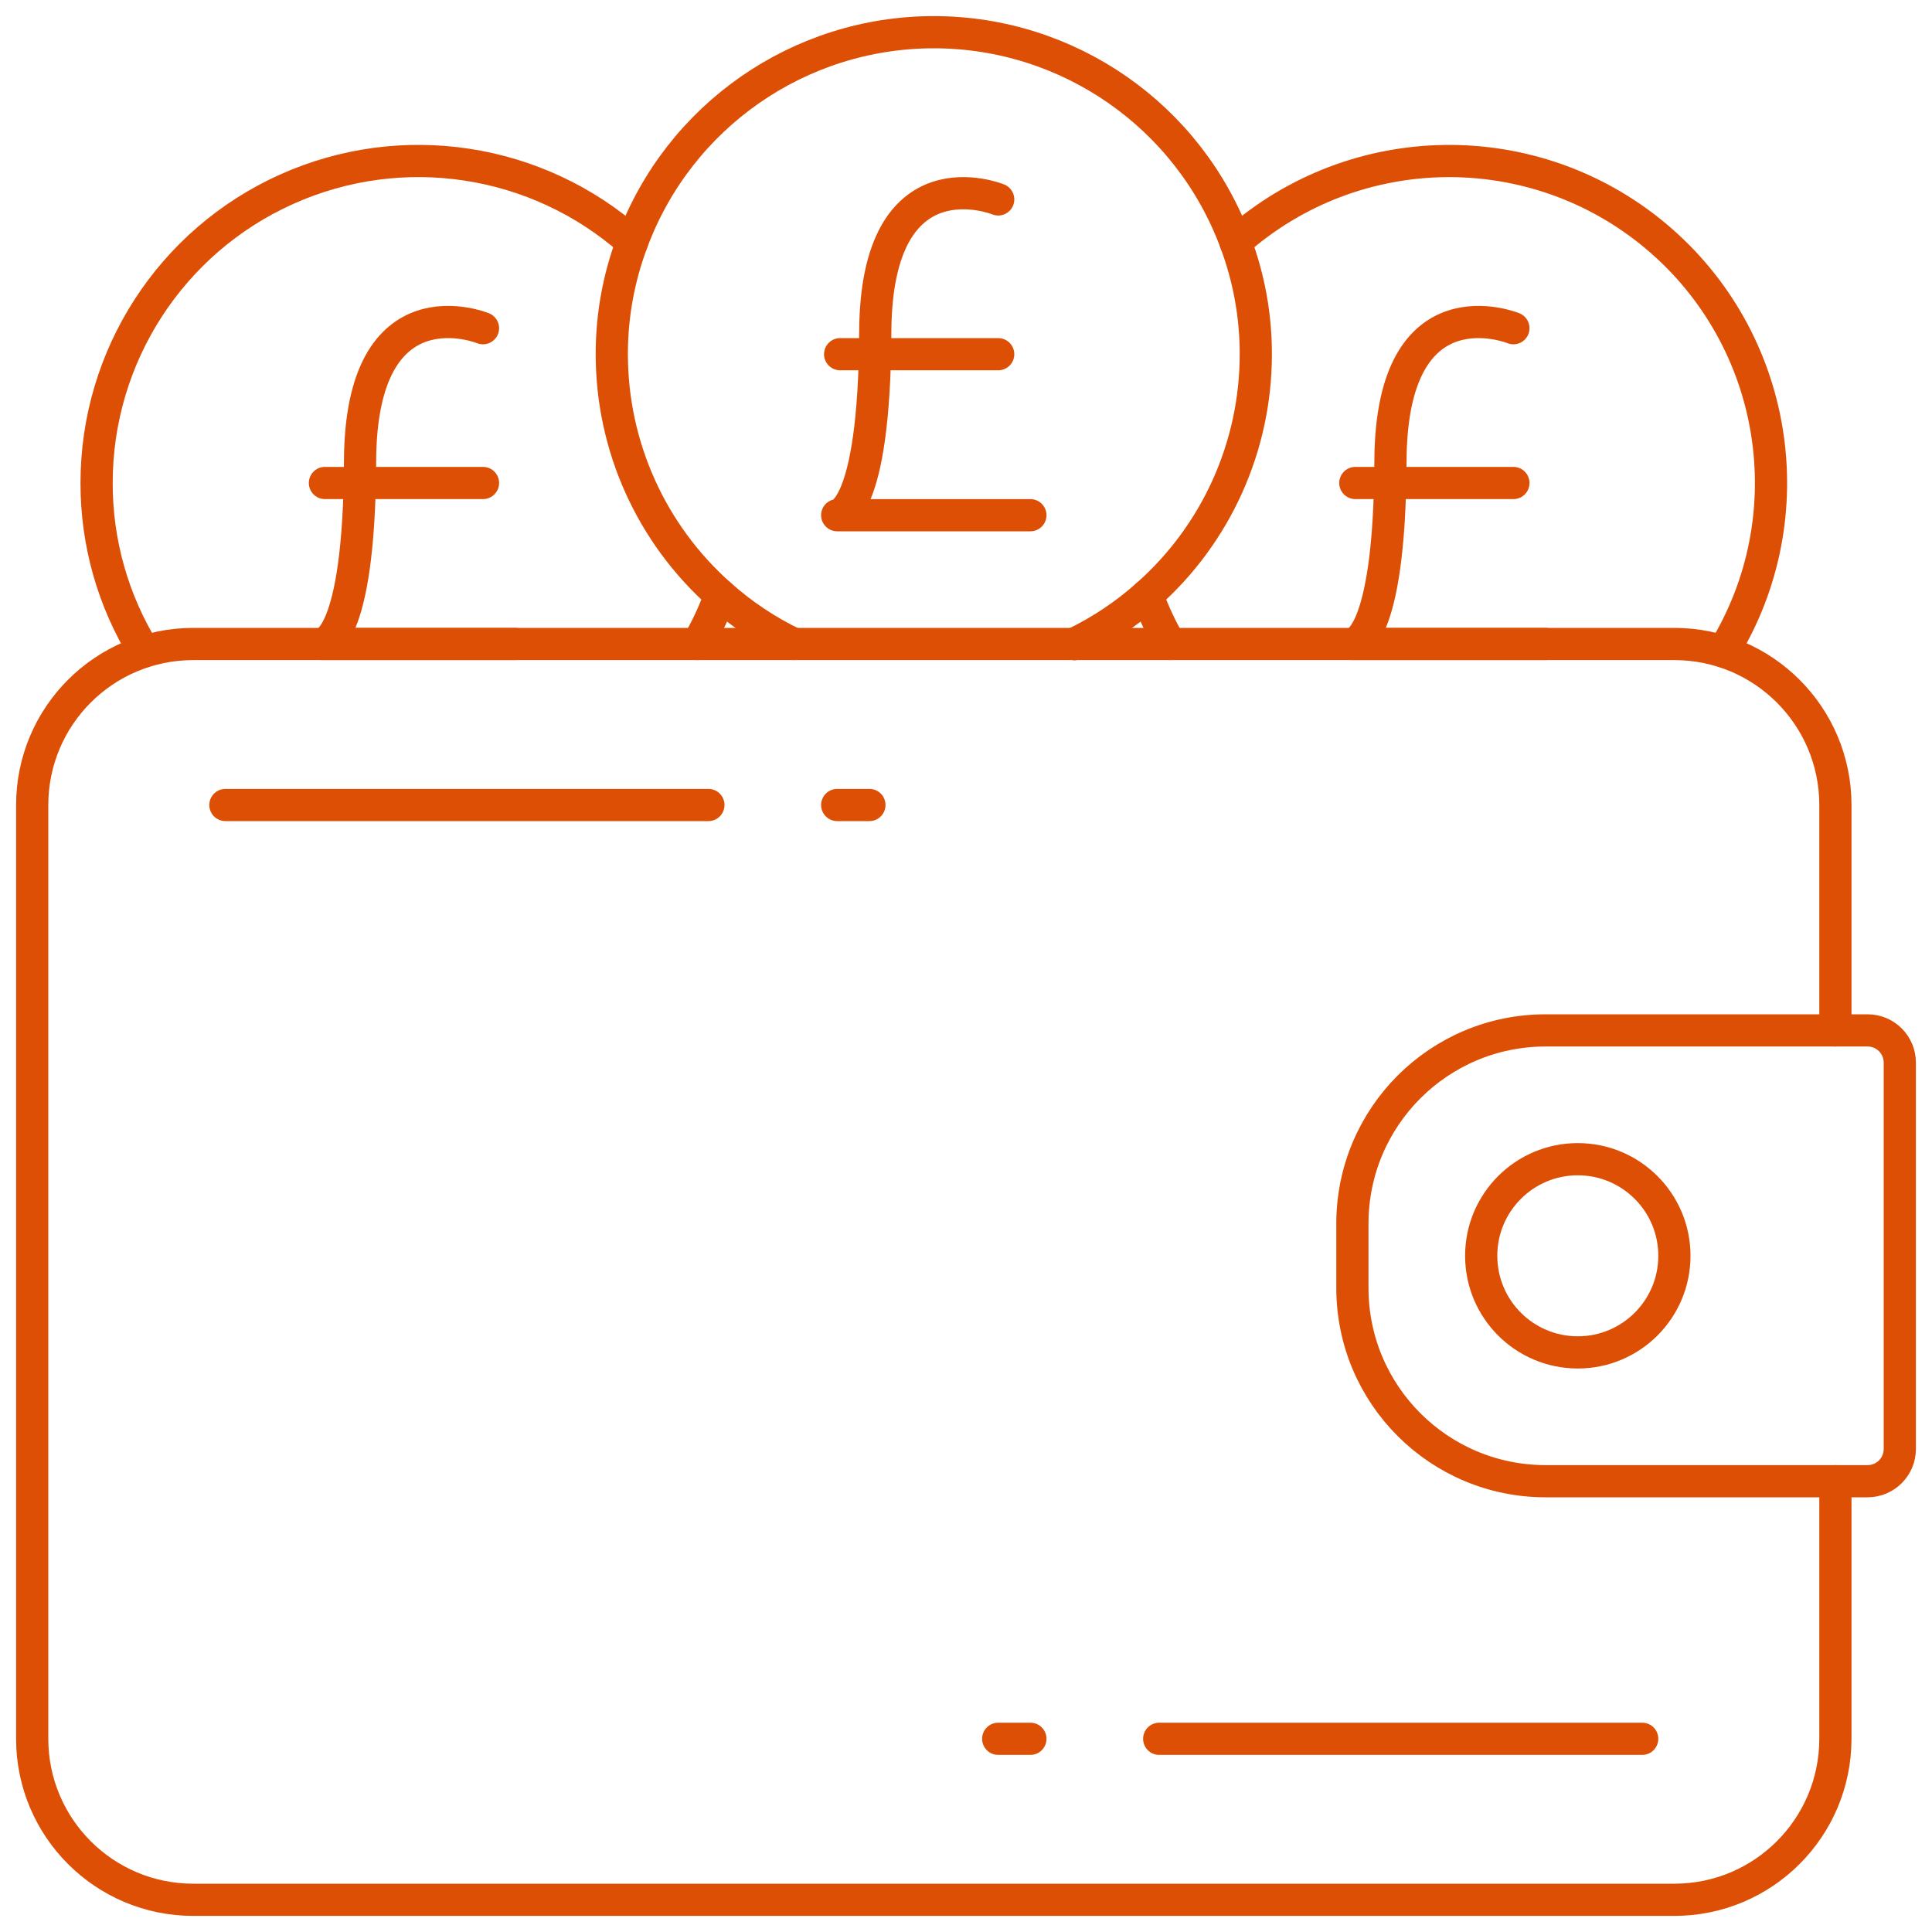 <?xml version="1.0" encoding="UTF-8"?>
<svg width="60px" height="60px" viewBox="0 0 60 60" version="1.1" xmlns="http://www.w3.org/2000/svg" xmlns:xlink="http://www.w3.org/1999/xlink">
    <!-- Generator: Sketch 49.3 (51167) - http://www.bohemiancoding.com/sketch -->
    <title>091 - Wallet</title>
    <desc>Created with Sketch.</desc>
    <defs></defs>
    <g id="Page-1" stroke="none" stroke-width="1" fill="none" fill-rule="evenodd" stroke-linecap="round" stroke-linejoin="round">
        <g id="091---Wallet" transform="translate(1, 1)" stroke="#dd4f05" stroke-width="1">
            <path d="M56,45 L56,53 C55.999,55.761 53.761,57.999 51,58 L5,58 C2.239,57.999 0.001,55.761 0,53 L0,24 C0.001,21.239 2.239,19.001 5,19 L51,19 C53.761,19.001 55.999,21.239 56,24 L56,31" id="Shape"></path>
            <path d="M47,31 L57,31 C57.552,31 58,31.448 58,32 L58,44 C58,44.552 57.552,45 57,45 L47,45 C43.686,45 41,42.314 41,39 L41,37 C41,33.686 43.686,31 47,31 Z" id="Shape"></path>
            <circle id="Oval" cx="48" cy="38" r="3"></circle>
            <path d="M32.34,19 C32.35,19.01 32.35,19.01 32.35,19 C33.178,18.603 33.945,18.091 34.63,17.48 C36.774,15.585 38.001,12.861 38,10 C38.002,8.811 37.788,7.633 37.37,6.52 C35.917,2.601 32.179,-2.0732019e-06 28,-2.0732019e-06 C23.821,-2.0732019e-06 20.083,2.601 18.63,6.52 C18.212,7.633 17.998,8.811 18,10 C17.999,12.861 19.226,15.585 21.37,17.48 C22.055,18.091 22.822,18.603 23.65,19" id="Shape"></path>
            <path d="M31,15 L25,15 C25,15 26.159,15 26.182,9.322 C26.205,3.644 30,5.193 30,5.193" id="Shape"></path>
            <path d="M25.091,10 L30,10" id="Shape"></path>
            <path d="M21.37,17.48 C21.18,18.007 20.943,18.516 20.66,19" id="Shape"></path>
            <path d="M3.48,19.23 C2.509,17.659 1.996,15.847 2,14 C1.998,10.064 4.306,6.494 7.895,4.88 C11.484,3.265 15.687,3.907 18.63,6.52" id="Shape"></path>
            <path d="M15,19 L9,19 C9,19 10.159,19 10.182,13.322 C10.205,7.644 14,9.193 14,9.193" id="Shape"></path>
            <path d="M9.091,14 L14,14" id="Shape"></path>
            <path d="M37.37,6.52 C41.076,3.231 46.633,3.154 50.429,6.338 C54.225,9.523 55.115,15.009 52.52,19.23" id="Shape"></path>
            <path d="M35.34,19 C35.057,18.516 34.82,18.007 34.63,17.48" id="Shape"></path>
            <path d="M47,19 L41,19 C41,19 42.159,19 42.182,13.322 C42.205,7.644 46,9.193 46,9.193" id="Shape"></path>
            <path d="M41.091,14 L46,14" id="Shape"></path>
            <path d="M6,24 L21,24" id="Shape"></path>
            <path d="M25,24 L26,24" id="Shape"></path>
            <path d="M50,53 L35,53" id="Shape"></path>
            <path d="M31,53 L30,53" id="Shape"></path>
        </g>
    </g>
</svg>